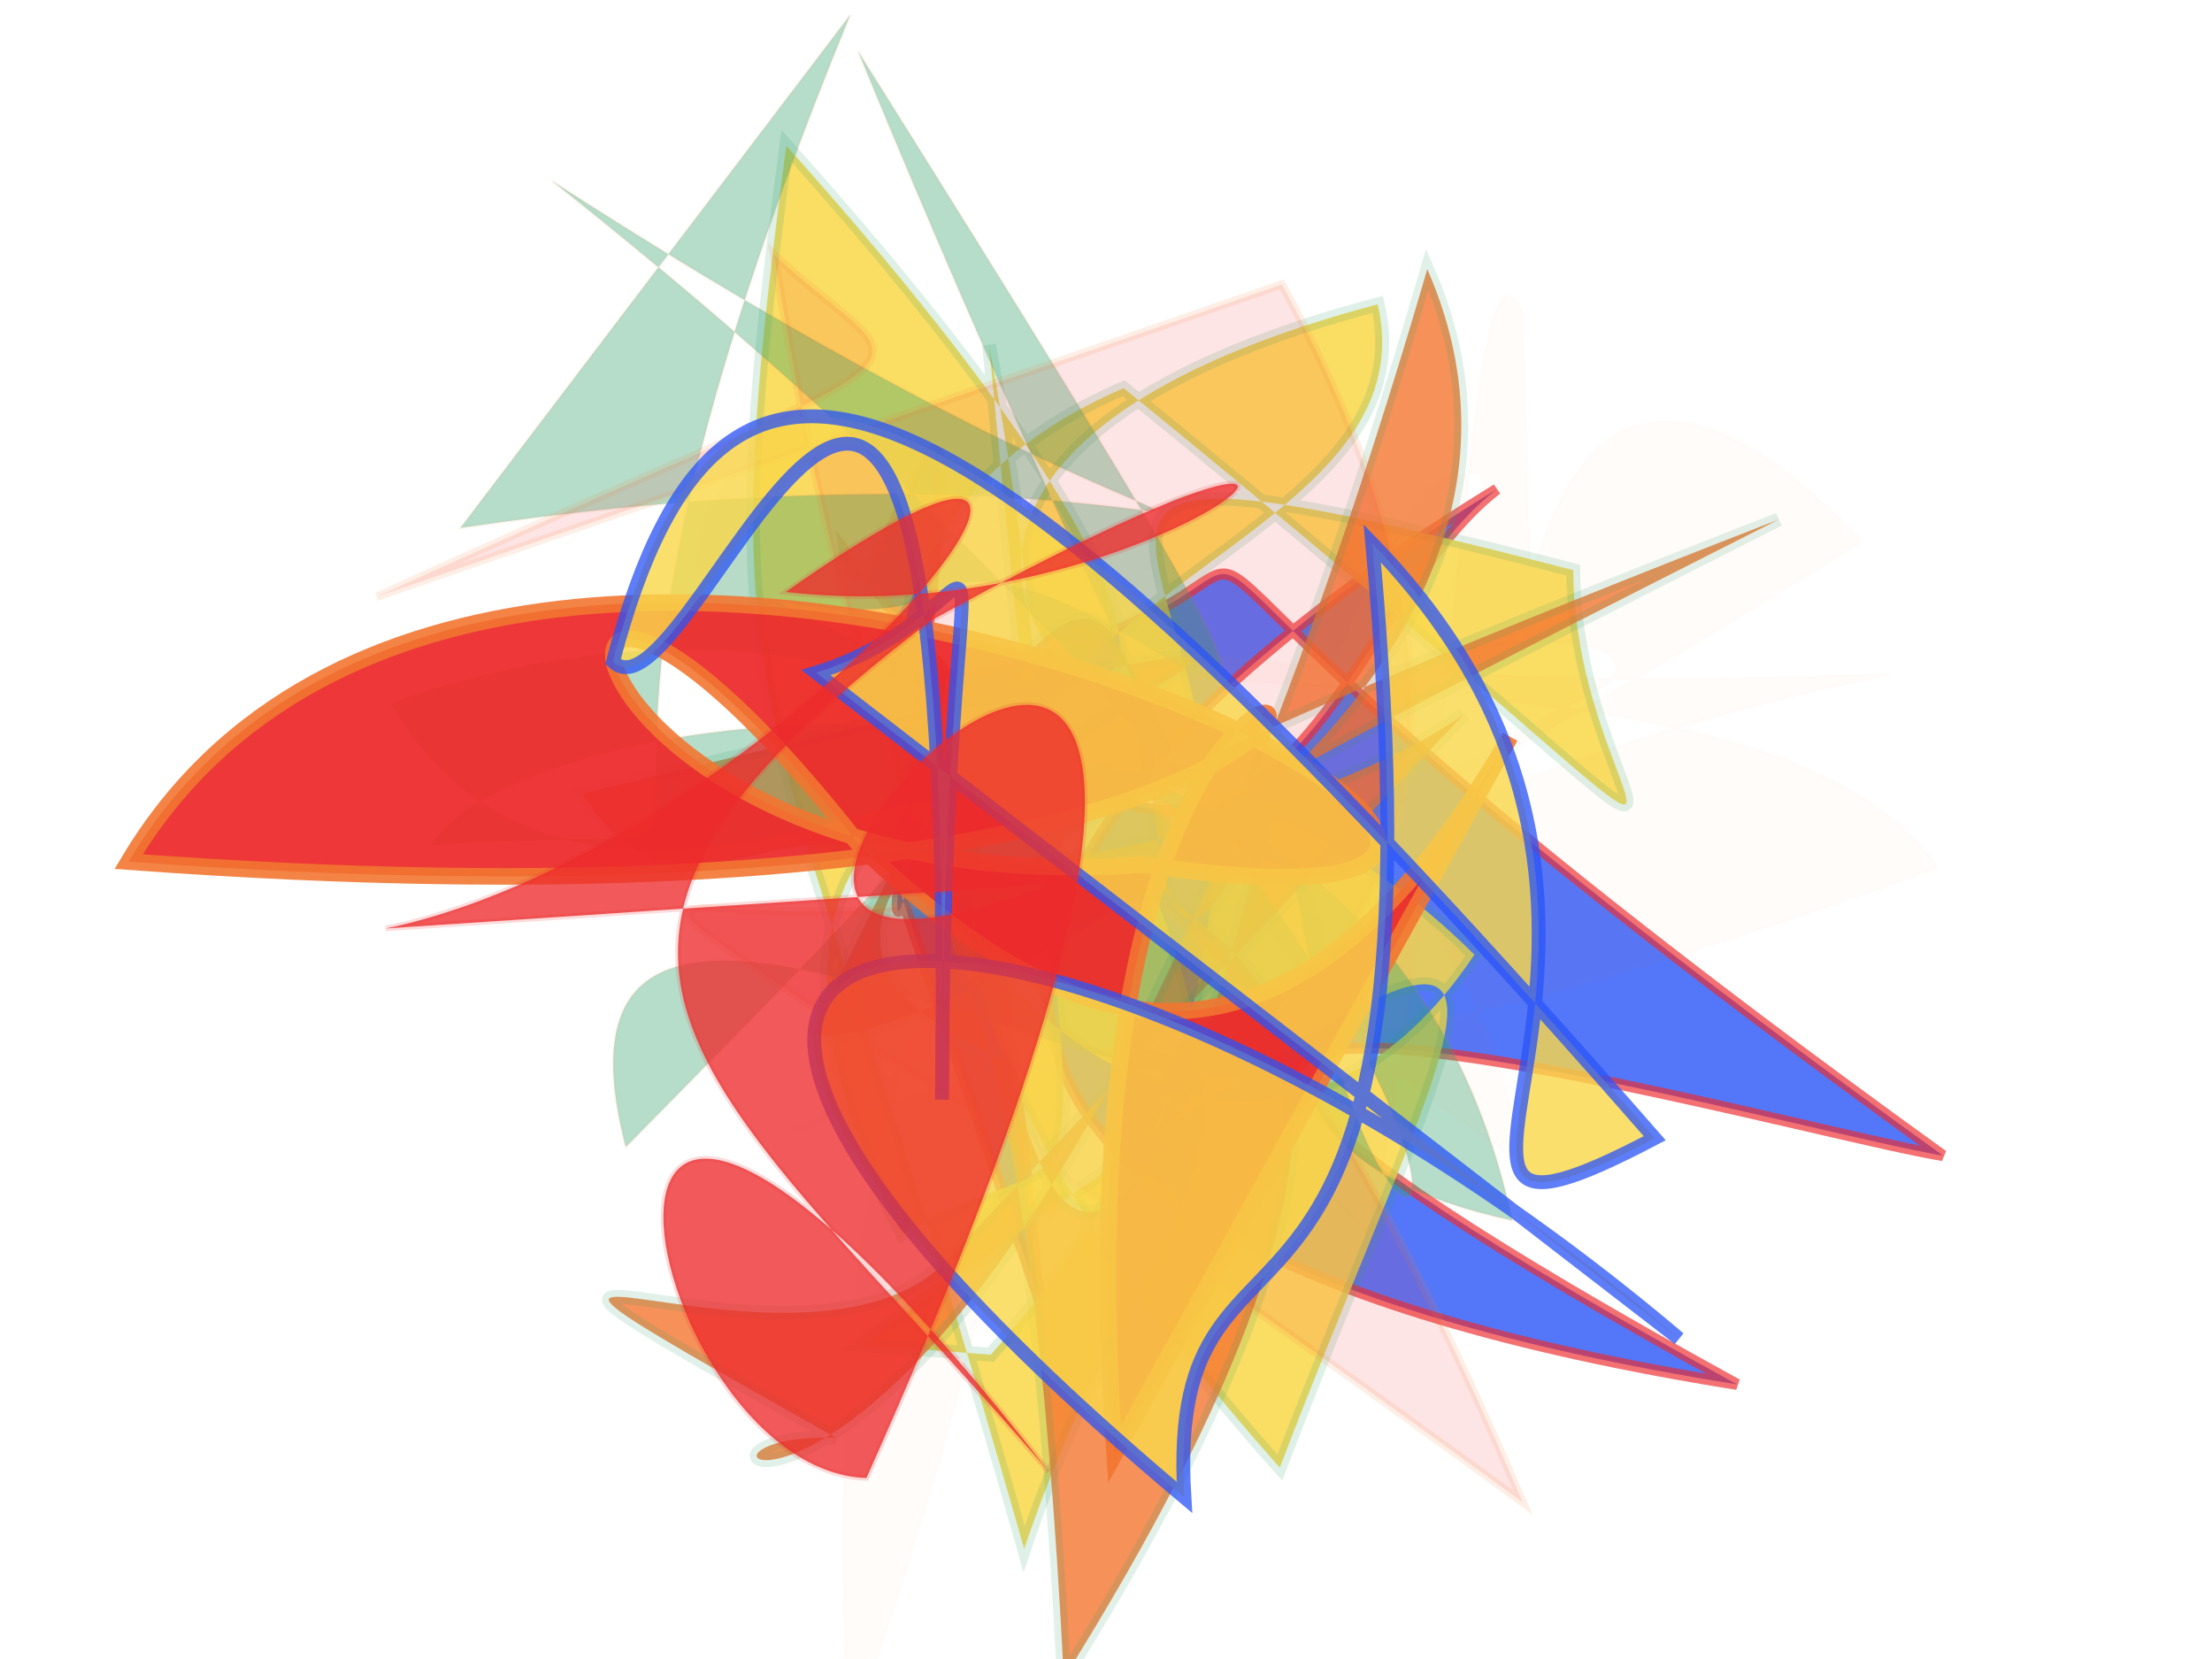 <?xml version="1.0" encoding="UTF-8"?>
<svg width="800px" height="600px" viewBox="0 0 800 600" version="1.1" xmlns="http://www.w3.org/2000/svg" xmlns:xlink="http://www.w3.org/1999/xlink">
  <defs></defs>
  <g stroke="none" stroke-width="1" fill="none" fill-rule="evenodd">
    
    <path stroke="#ed2b2c" stroke-width="4" fill="#2b55f7" opacity="0.804" stroke-opacity="0.83" transform="rotate(-124.0 400 300)" d="M 273,185  C 631,381 291,108 478,283 C 398,469 589,317 133,485 C 173,442 483,183 106,377 C 336,131 434,235 423,486 C 418,406 285,293 537,278 C 482,251 655,431 428,227 Z"></path>
<path stroke="#31a06b" stroke-width="5" fill="#f9d84b" opacity="0.865" stroke-opacity="0.189" transform="rotate(-122.0 400 300)" d="M 289,126  C 310,466 303,406 171,231 C 590,160 391,443 509,484 C 606,170 221,411 671,333 C 498,190 519,231 195,137 C 278,238 251,279 368,302 C 513,193 189,205 571,357 C 249,195 312,252 315,160 C 526,176 450,352 291,389 C 207,203 565,174 532,390 C 210,500 306,441 390,493 C 631,264 353,477 261,164 Z"></path>
<path stroke="#31a06b" stroke-width="5" fill="#f27630" opacity="0.8" stroke-opacity="0.177" transform="rotate(124.0 400 300)" d="M 293,216  C 368,242 580,445 171,161 C 641,423 171,158 663,141 C 286,424 543,362 495,464 C 109,113 534,497 489,282 C 632,134 226,306 383,253 C 510,241 133,408 518,347 C 543,339 269,156 167,317 C 695,148 687,337 637,258 C 654,470 636,266 557,260 Z"></path>
<path stroke="#f27630" stroke-width="1" fill="#31a06b" opacity="0.357" stroke-opacity="0.192" transform="rotate(-144.0 400 300)" d="M 653,251  C 424,476 335,392 700,372 C 170,350 159,153 336,327 C 625,291 537,284 504,326 C 482,405 210,303 638,475 C 123,158 444,463 636,185 C 476,114 419,463 473,105 C 607,215 251,214 299,292 C 306,362 331,213 198,272 C 380,435 601,211 594,152 C 472,256 558,114 648,484 Z"></path>
<path stroke="#f27630" stroke-width="1" fill="#f27630" opacity="0.026" stroke-opacity="0.49" transform="rotate(-39.0 400 300)" d="M 242,313  C 577,451 321,363 568,277 C 688,308 144,325 678,391 C 661,186 494,437 635,249 C 646,202 500,380 382,473 C 360,298 493,180 388,113 C 201,141 638,354 625,500 C 186,347 400,302 656,435 C 233,118 612,200 122,496 C 390,120 535,330 441,488 C 344,177 634,370 573,373 Z"></path>
<path stroke="#f27630" stroke-width="3" fill="#ed2b2c" opacity="0.123" stroke-opacity="0.975" transform="rotate(-147.0 400 300)" d="M 667,227  C 538,430 542,396 614,409 C 349,120 527,436 141,178 C 688,208 490,148 401,288 C 404,127 155,339 454,500 Z"></path>
<path stroke="#f27630" stroke-width="6" fill="#ed2b2c" opacity="0.94" stroke-opacity="0.95" transform="rotate(-149.0 400 300)" d="M 292,404  C 289,229 388,230 473,249 C 686,331 566,167 382,296 C 115,407 698,377 697,108 C 109,405 553,496 281,108 Z"></path>
<path stroke="#2b55f7" stroke-width="5" fill="#f9d84b" opacity="0.81" stroke-opacity="0.937" transform="rotate(-133.0 400 300)" d="M 513,262  C 477,336 557,366 369,190 C 686,493 524,213 566,211 C 652,347 560,381 183,369 C 219,237 215,445 410,441 C 149,239 300,235 204,156 C 582,110 421,291 124,326 Z"></path>
<path stroke="#ed2b2c" stroke-width="2" fill="#ed2b2c" opacity="0.778" stroke-opacity="0.215" transform="rotate(146.0 400 300)" d="M 636,416  C 499,360 252,440 448,436 C 341,344 176,377 410,398 C 616,387 569,307 547,119 C 569,441 672,204 603,154 C 111,460 660,348 428,295 Z"></path>

  </g>
</svg>

